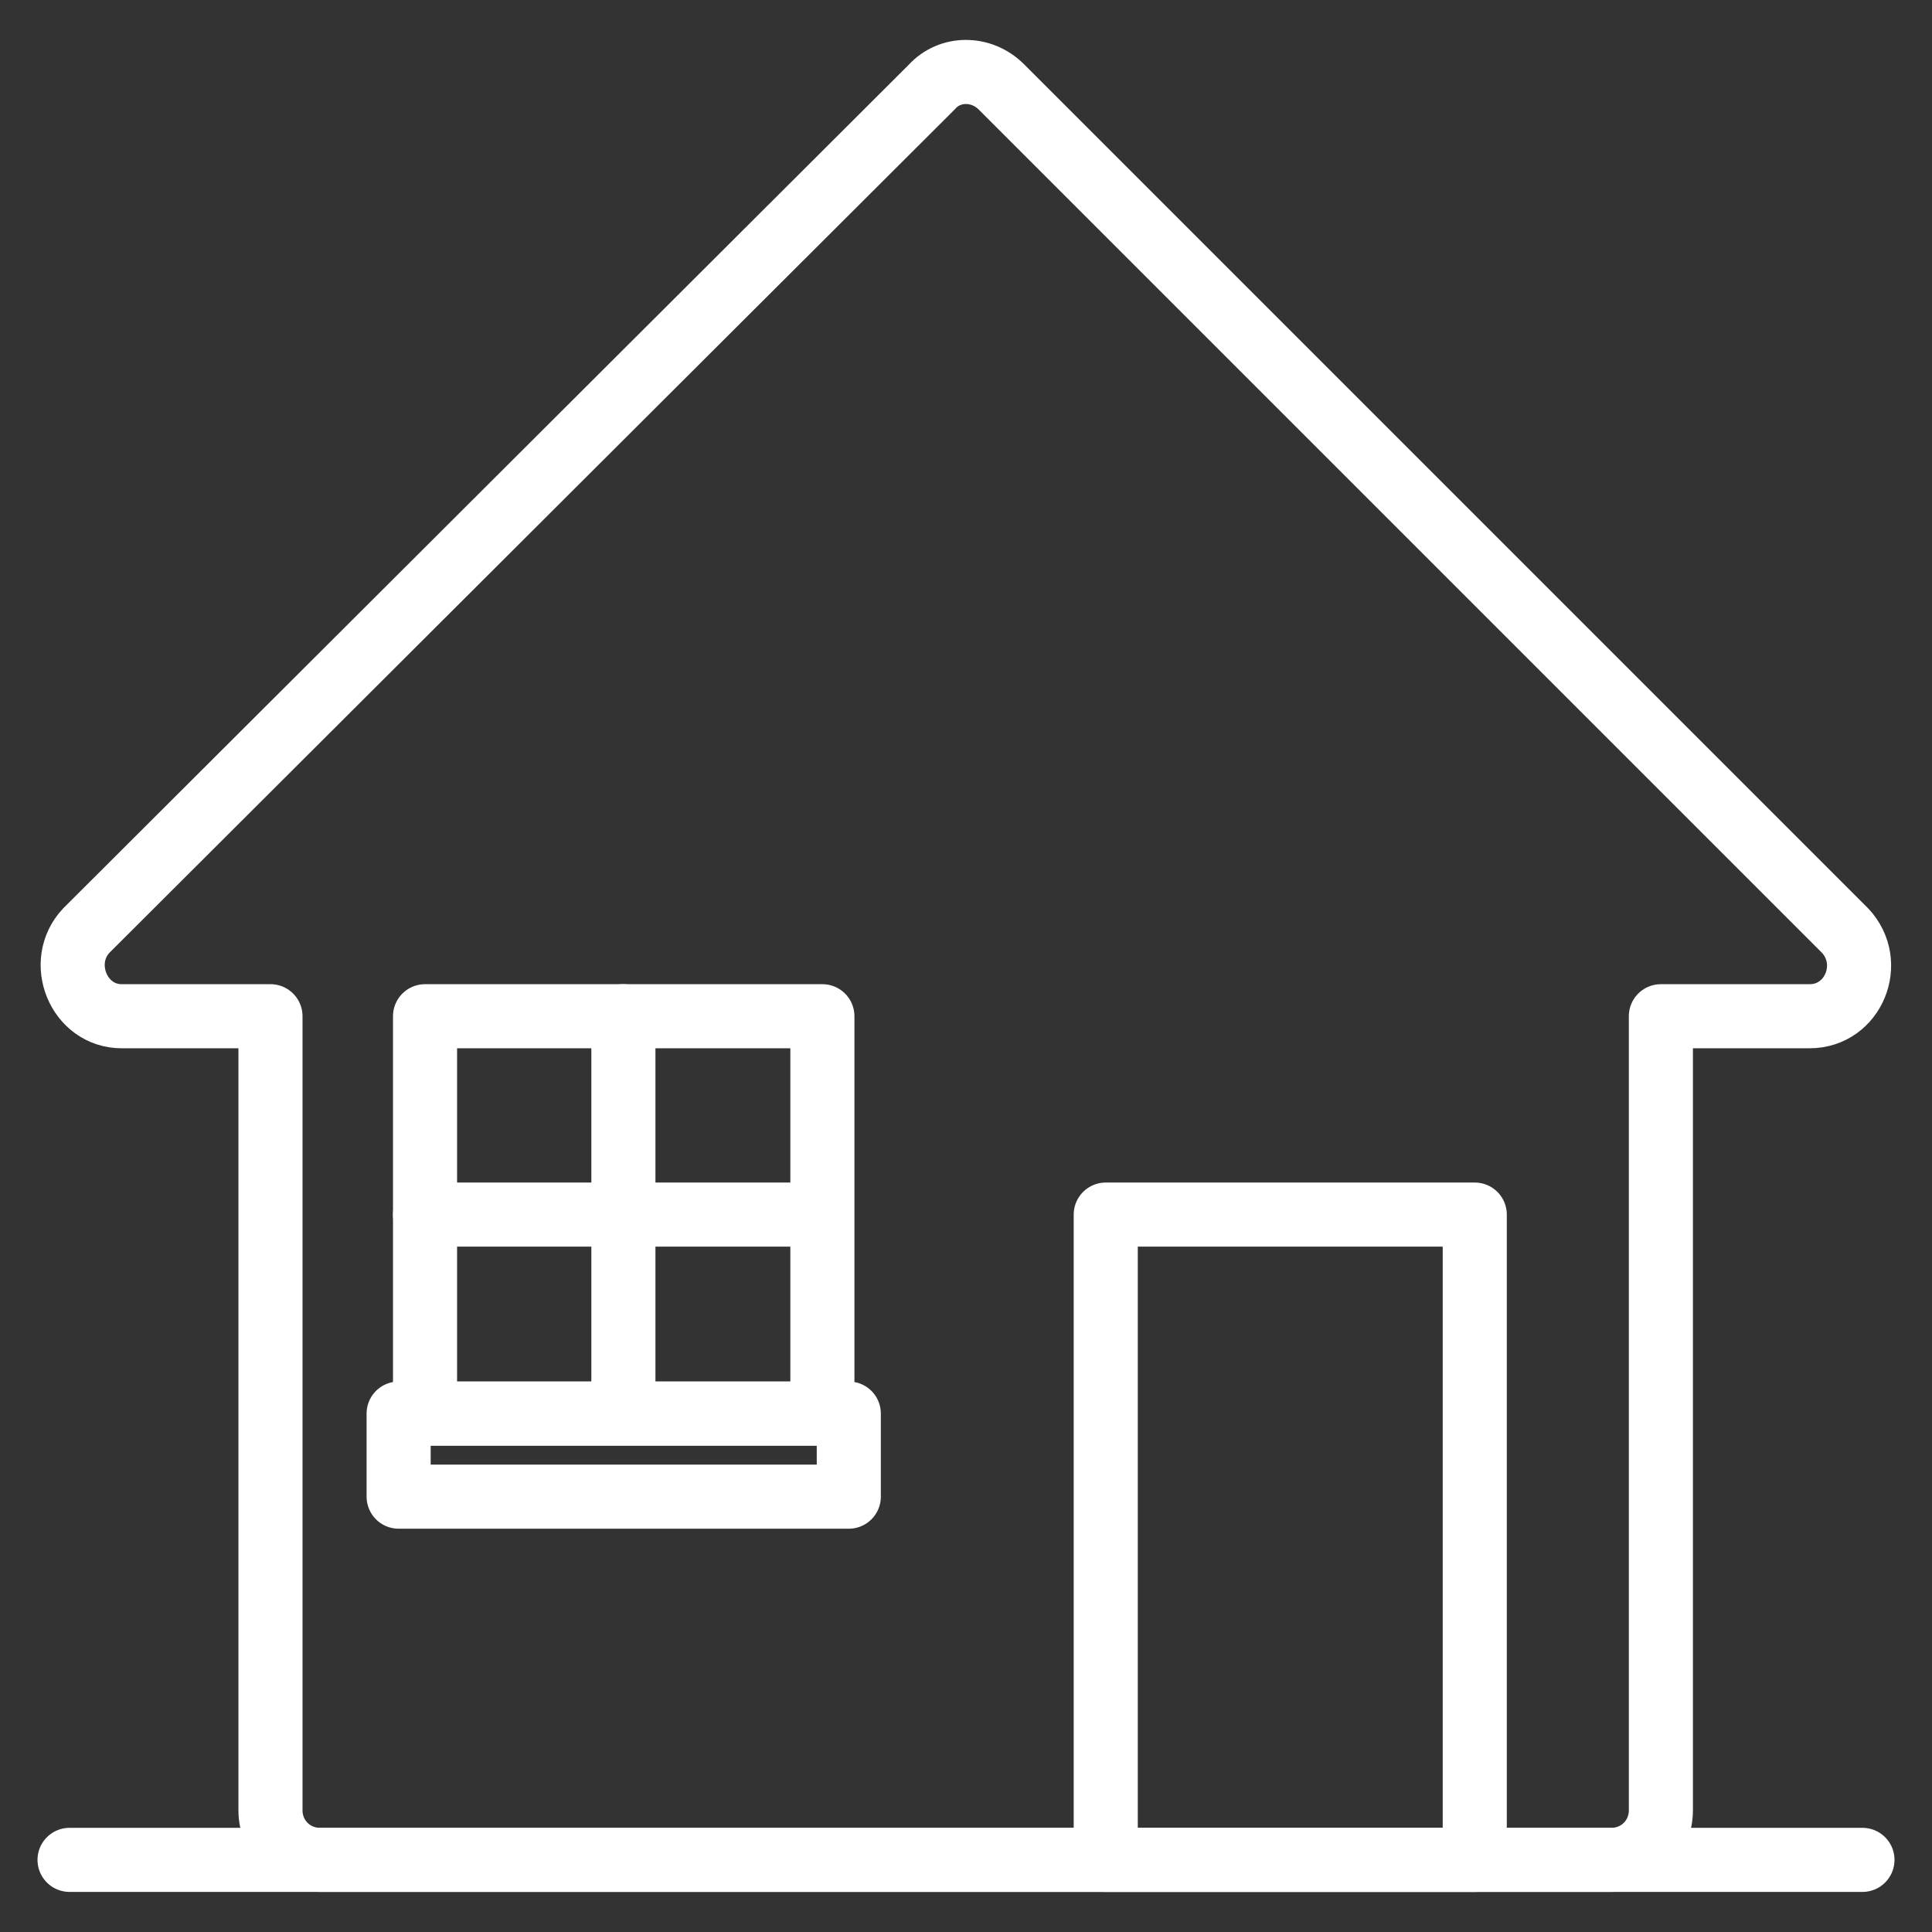 <svg xmlns="http://www.w3.org/2000/svg" xmlns:xlink="http://www.w3.org/1999/xlink" style="enable-background:new 0 0 300 300" x="0" y="0" version="1.1" viewBox="0 0 300 300" xml:space="preserve"><rect x="0" y="0" width="300" height="300" fill="#333333" stroke="none"/><style type="text/css">.st68{fill:none;stroke:#fff;stroke-width:9.952;stroke-linecap:round;stroke-linejoin:round;stroke-miterlimit:10}</style><g id="Layer_4"><g><g><g><path d="M250.2,288.8c4.3,0,7.7-3.4,7.7-7.7V157.8H281c6.8,0,10.2-8.3,5.5-13.3l-131-131c-3.1-3.1-8-3.1-10.8,0 l-131.3,131c-4.6,4.9-1.2,13.3,5.5,13.3h23.1v123.3c0,4.3,3.4,7.7,7.7,7.7H250.2z" class="st68"/><path d="M66,157.8h61.7v61.7H66V157.8z" class="st68"/><rect width="57.3" height="100.2" x="171.7" y="188.6" class="st68"/><path d="M61.9,232.4h69.9v-12.9H61.9V232.4z" class="st68"/><line x1="96.8" x2="96.8" y1="157.8" y2="219.4" class="st68"/><line x1="127.6" x2="66" y1="188.6" y2="188.6" class="st68"/></g><line x1="10.8" x2="289.2" y1="288.8" y2="288.8" class="st68"/></g></g></g></svg>